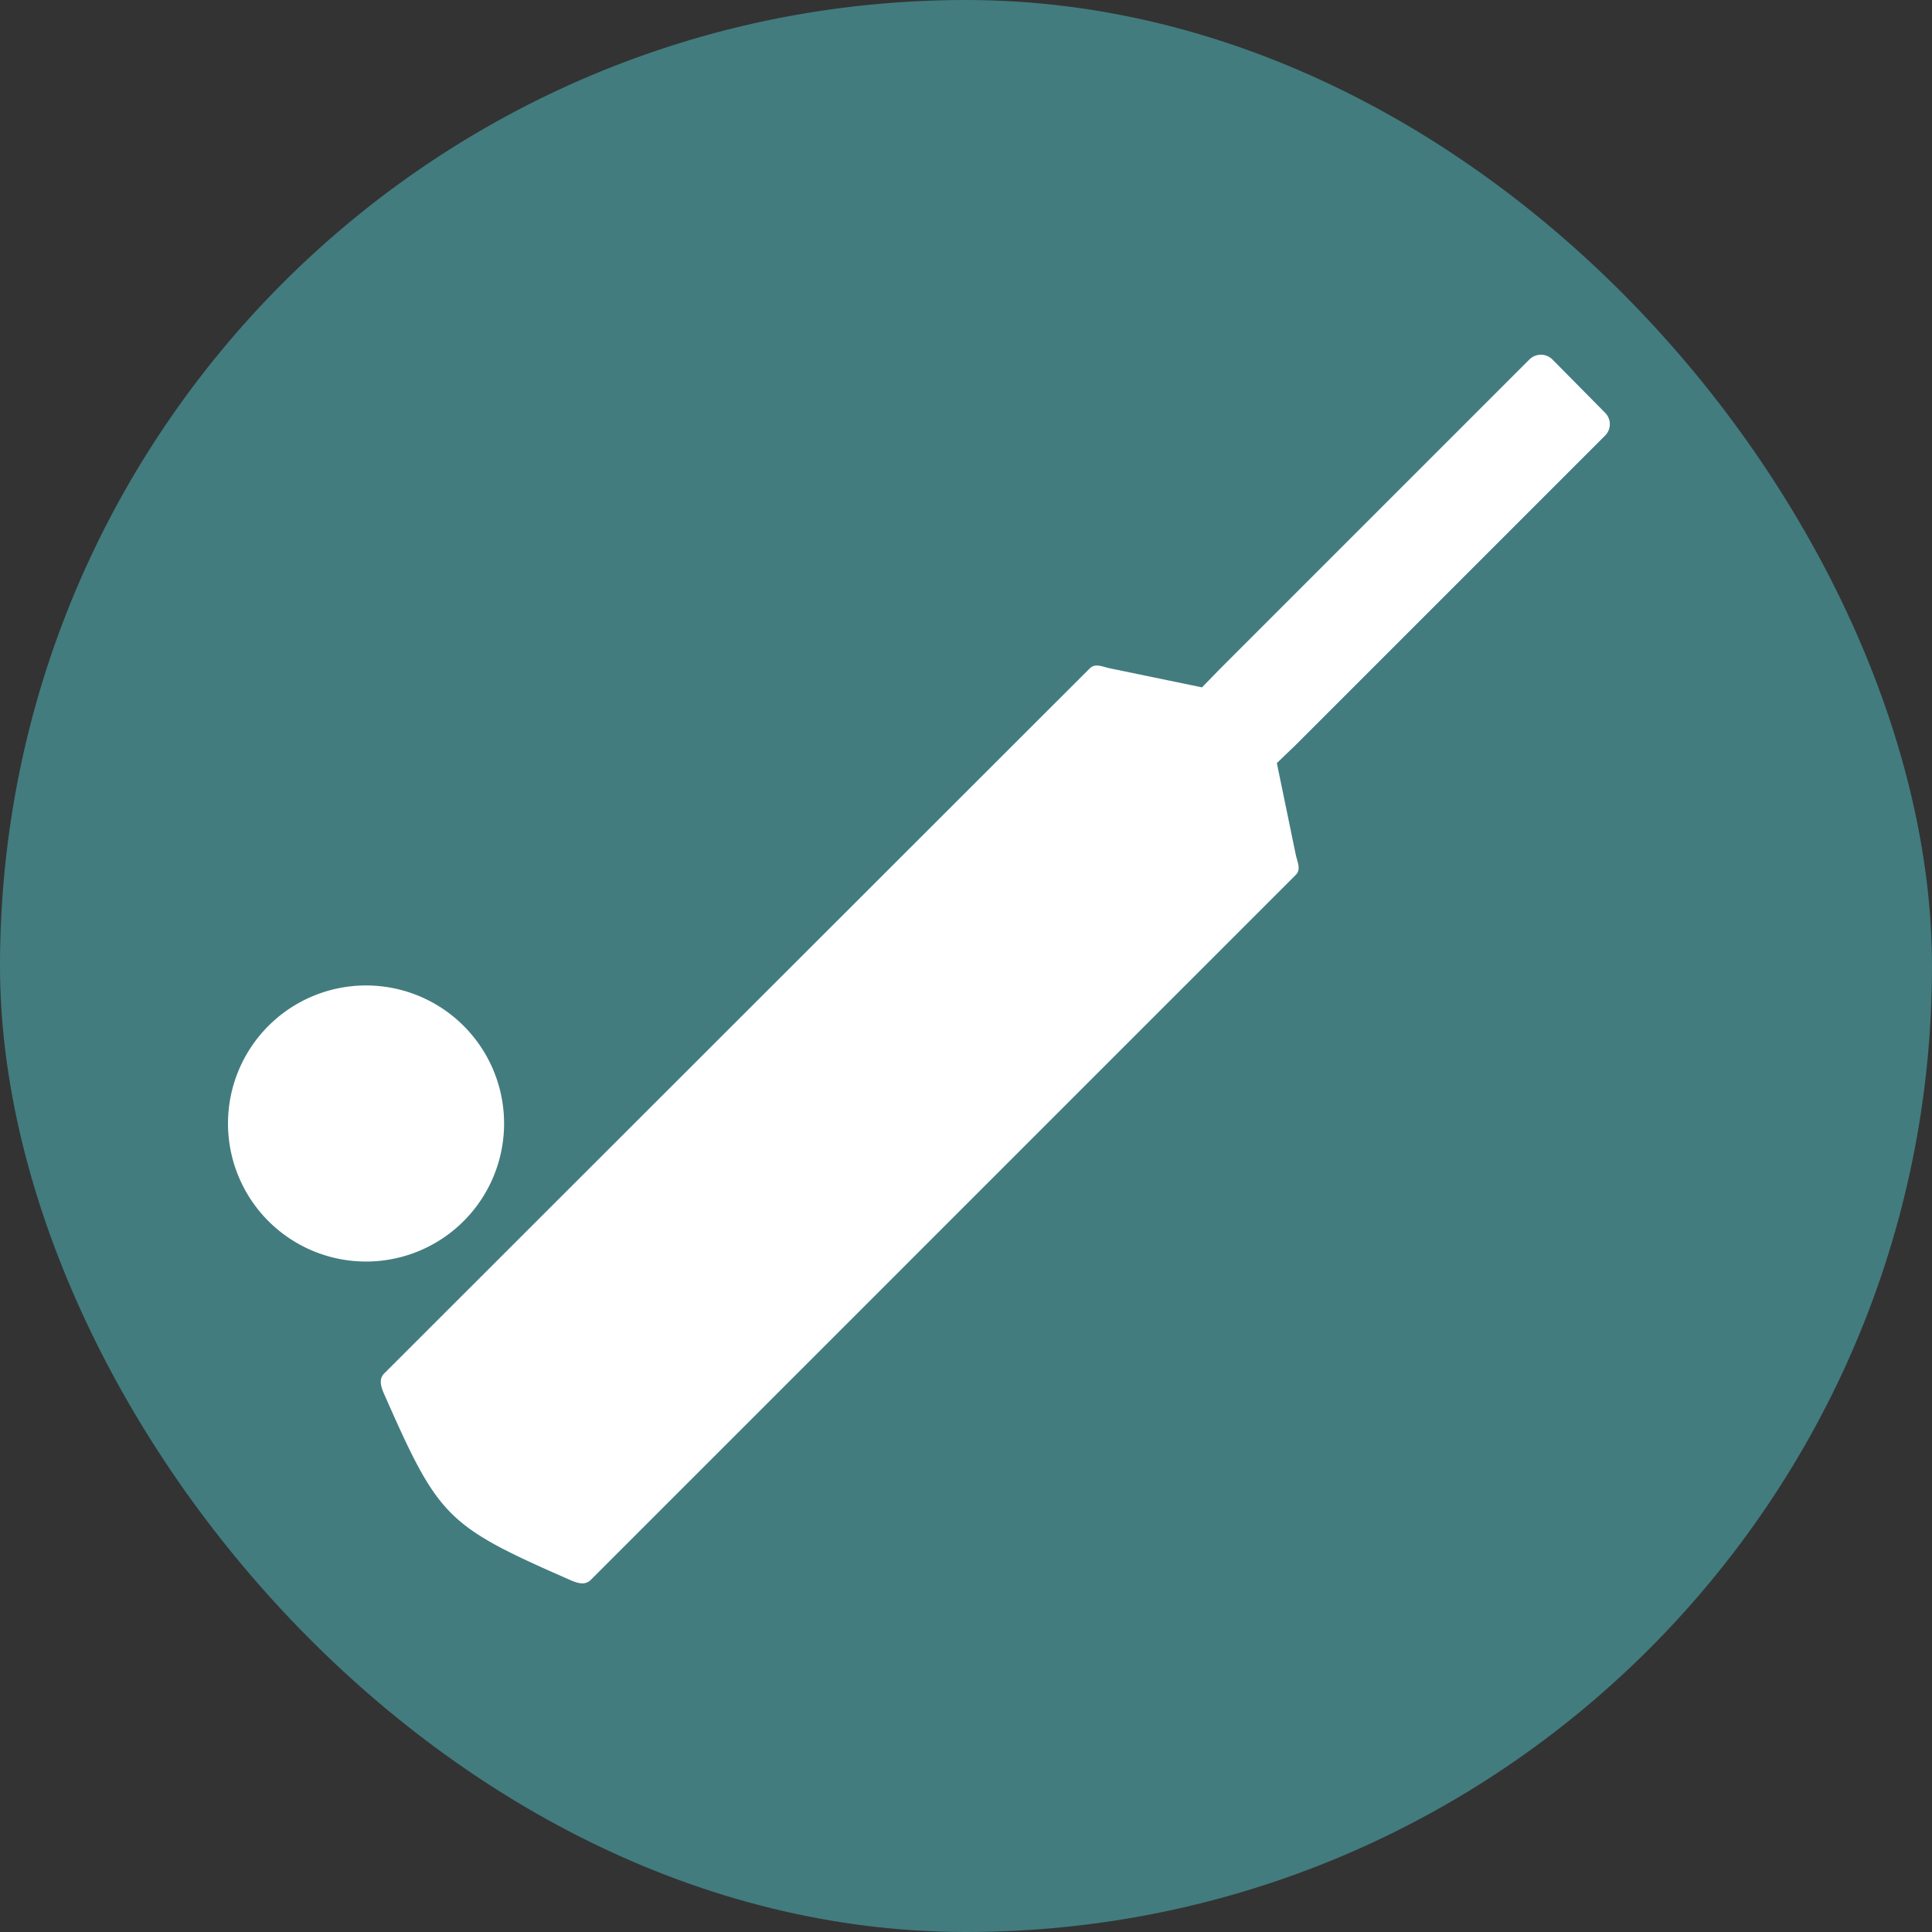 <svg xmlns="http://www.w3.org/2000/svg" width="5.5mm" height="5.5mm" viewBox="0 0 15.591 15.591">
  <rect x="0" y="0" width="15.591" height="15.591" fill="#333333" stroke="none"/>
  <rect width="15.591" height="15.591" rx="7.795" fill="#427c7f"/>
  <path d="M2.166,9.854a1.114,1.114,0,1,0,0-1.575,1.114,1.114,0,0,0,0,1.575Zm8.287-3.839,2.5-2.5a.13.13,0,0,0,0-.184L12.527,2.9a.132.132,0,0,0-.184,0l-2.5,2.5L9.7,5.547,8.96,5.394h0c-.063-.013-.12-.045-.166,0L3.1,11.084c-.045.046-.026.107,0,.166.441,1,.5,1.061,1.5,1.5.06.026.121.046.167,0l5.689-5.689c.046-.046.014-.1,0-.167l-.152-.736Z" fill="#fff" fill-rule="evenodd"/>
</svg>
